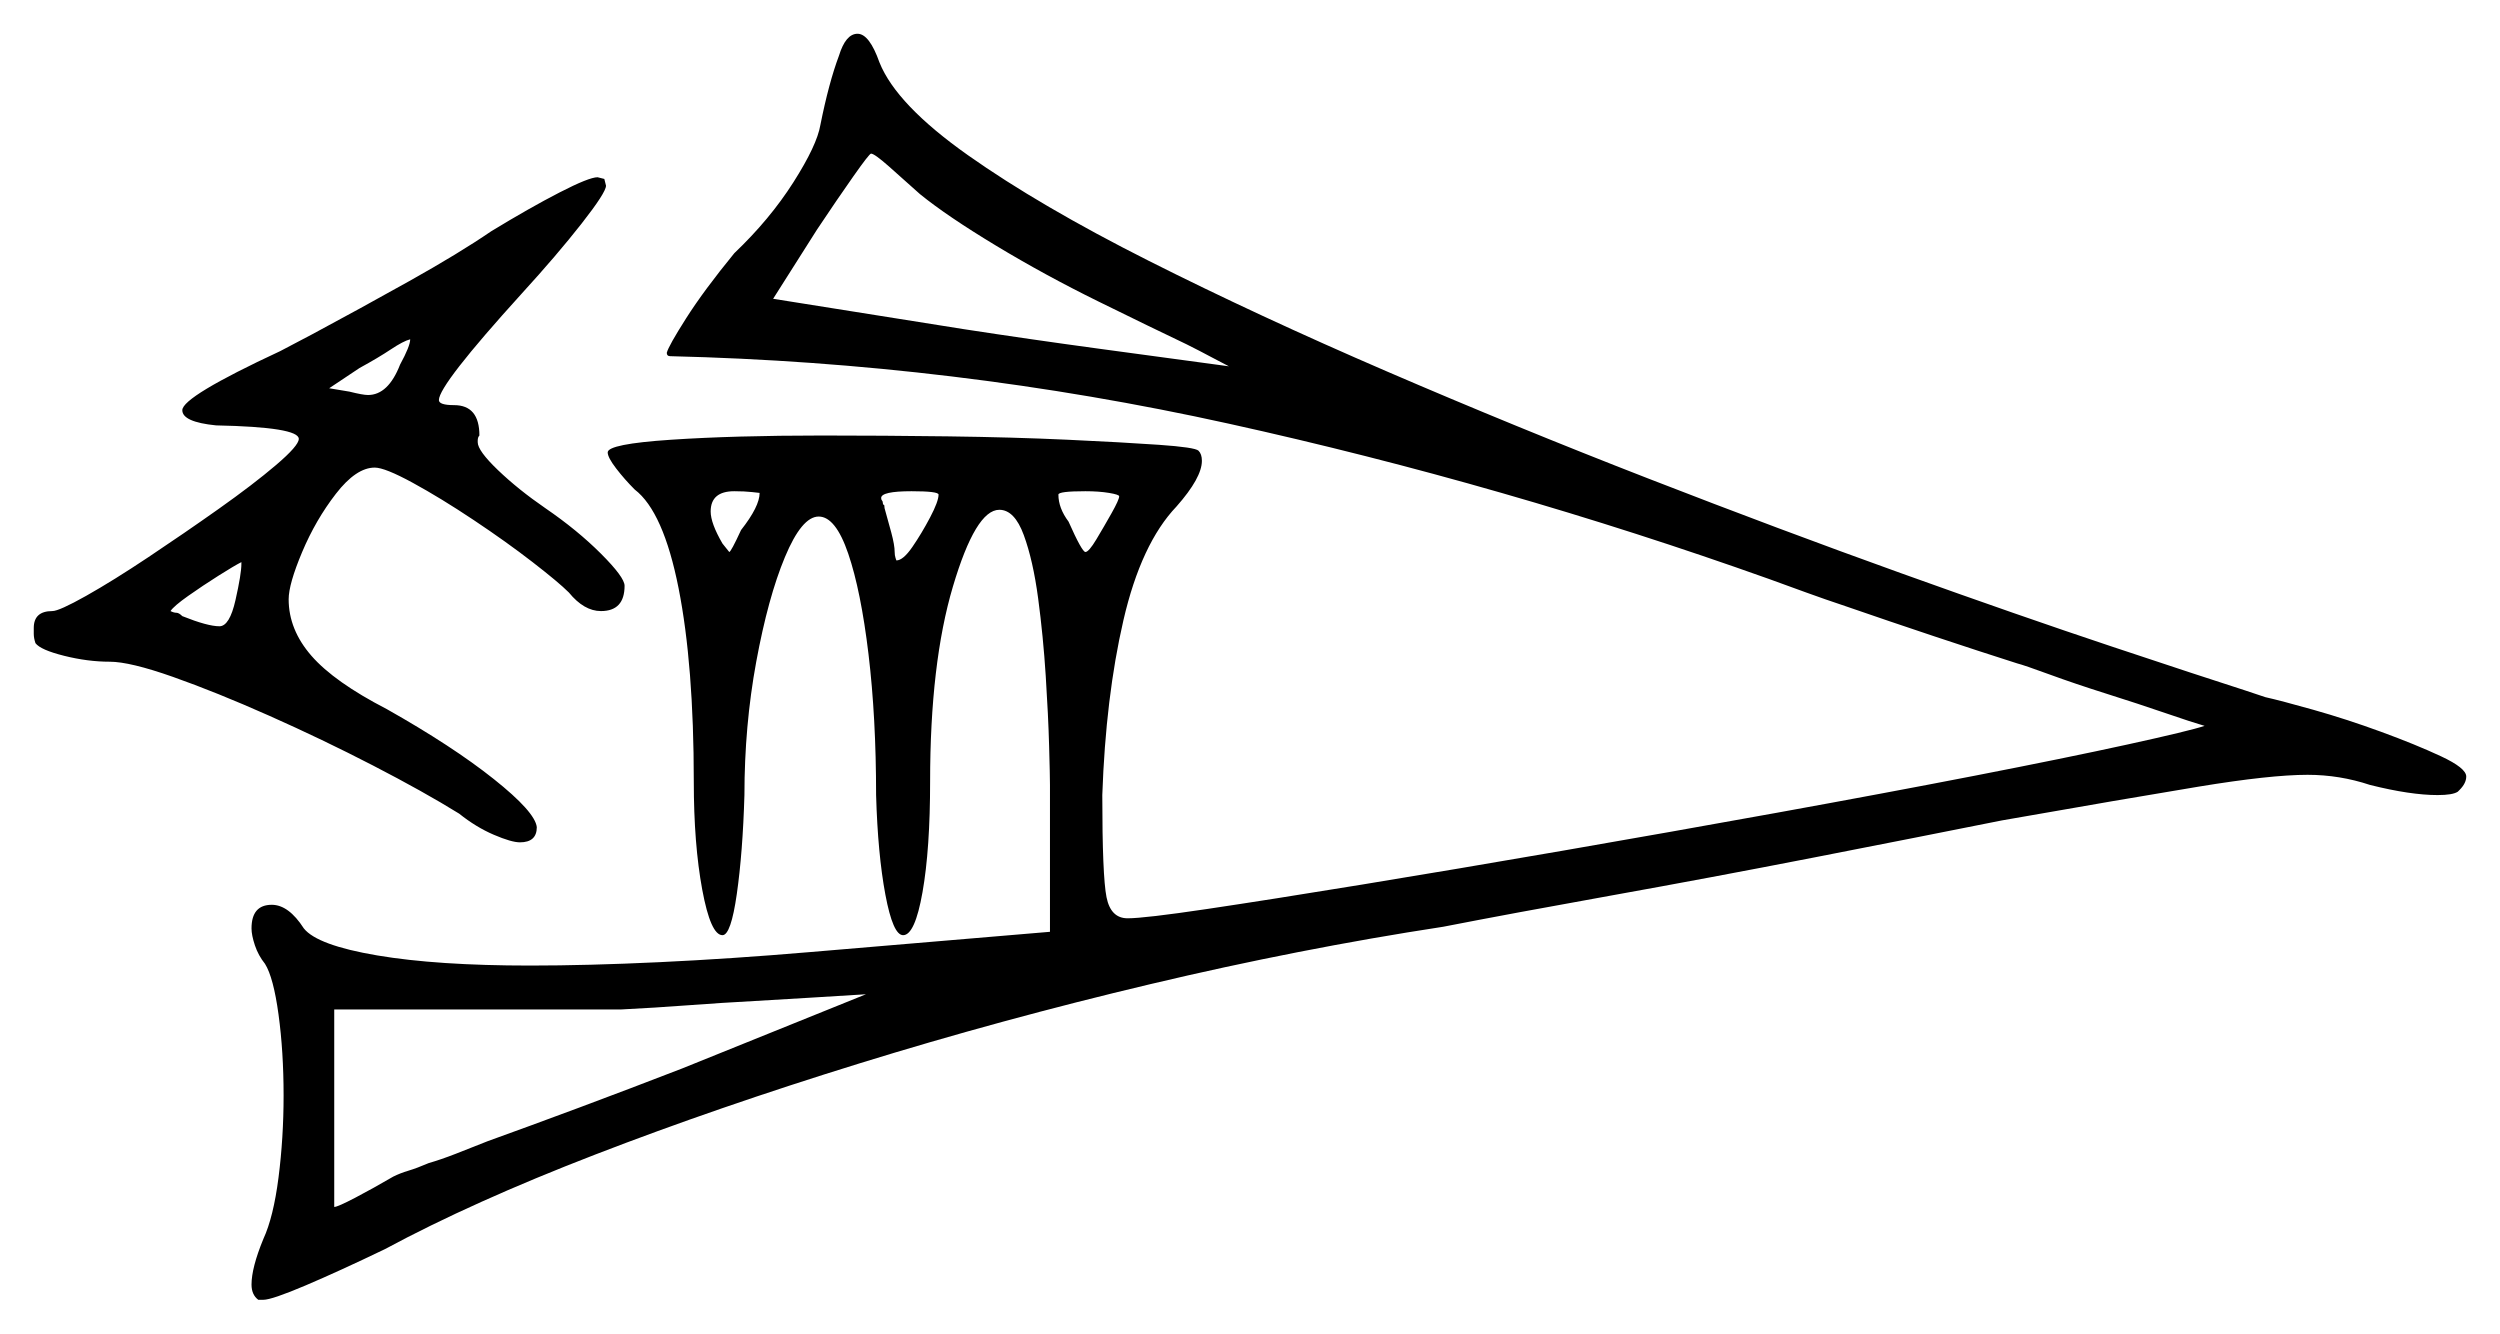 <svg xmlns="http://www.w3.org/2000/svg" width="740.5" height="395.0" viewBox="0 0 740.5 395.0"><path d="M202.0 316.5 256.5 294.5Q248.5 295.0 240.25 295.5Q232.0 296.0 223.5 296.5Q214.0 297.0 204.0 297.75Q194.0 298.5 184.0 299.0H99.0V357.5Q100.0 357.5 105.25 354.75Q110.5 352.0 116.5 348.5Q118.5 347.5 121.0 346.75Q123.5 346.0 127.0 344.5Q130.5 343.5 135.0 341.75Q139.5 340.0 144.5 338.0Q157.0 333.5 171.75 328.0Q186.5 322.5 202.0 316.5ZM65.0 185.5Q68.0 185.5 69.75 177.75Q71.5 170.0 71.5 167.0V166.5Q69.5 167.5 64.75 170.5Q60.0 173.5 55.75 176.5Q51.5 179.5 50.5 181.0Q51.5 181.5 52.25 181.5Q53.0 181.5 54.0 182.5Q61.5 185.5 65.0 185.5ZM118.5 108.0Q121.5 102.5 121.5 100.5Q119.5 101.0 115.75 103.5Q112.0 106.0 106.5 109.0L97.5 115.0L103.5 116.0Q107.5 117.0 109.0 117.0Q115.0 117.0 118.5 108.0ZM225.0 146.0Q225.0 146.0 222.75 145.75Q220.5 145.5 217.5 145.5Q210.5 145.5 210.5 151.5Q210.5 155.0 214.0 161.0L216.0 163.5Q216.5 163.5 219.5 157.0Q225.0 150.0 225.0 146.0ZM265.5 166.0Q267.5 166.0 270.25 162.0Q273.0 158.0 275.5 153.25Q278.0 148.5 278.0 146.5Q278.0 145.5 270.0 145.5Q261.0 145.5 261.0 147.5Q261.0 148.0 261.25 148.25Q261.5 148.5 261.5 149.0Q261.5 149.5 261.75 149.5Q262.0 149.5 262.0 150.5Q263.0 154.0 264.0 157.75Q265.0 161.5 265.0 163.5Q265.0 164.5 265.25 165.25Q265.5 166.0 265.5 166.0ZM272.5 57.5Q267.5 53.0 263.25 49.25Q259.0 45.5 258.0 45.5Q257.5 45.5 252.75 52.25Q248.0 59.0 242.0 68.0L229.0 88.5L285.5 97.5Q305.0 100.5 325.25 103.25Q345.5 106.0 364.0 108.5Q362.0 107.5 358.75 105.75Q355.5 104.0 351.5 102.0Q341.0 97.0 325.25 89.25Q309.5 81.5 295.0 72.75Q280.5 64.0 272.5 57.5ZM331.5 147.0Q331.5 146.5 328.5 146.0Q325.5 145.5 321.5 145.5Q313.5 145.5 313.5 146.5Q313.5 150.5 316.5 154.5Q320.5 163.5 321.5 163.5Q322.5 163.5 324.75 159.75Q327.0 156.0 329.25 152.0Q331.5 148.0 331.5 147.0ZM145.5 68.5Q157.0 61.5 165.75 57.0Q174.5 52.5 177.0 52.5L179.0 53.0L179.5 55.0Q179.5 57.0 172.25 66.25Q165.0 75.5 154.5 87.0Q130.0 114.0 130.0 118.5Q130.0 120.0 134.5 120.0Q142.0 120.0 142.0 129.0Q141.5 129.5 141.5 130.5V131.0Q141.5 133.5 147.5 139.25Q153.5 145.0 161.5 150.5Q171.0 157.0 178.0 164.0Q185.0 171.0 185.0 173.5Q185.0 181.0 178.0 181.0Q173.0 181.0 168.5 175.5Q165.5 172.5 157.75 166.5Q150.0 160.5 140.25 154.0Q130.5 147.5 122.25 143.0Q114.0 138.5 111.0 138.5Q105.5 138.5 99.5 146.25Q93.5 154.0 89.5 163.5Q85.5 173.0 85.5 177.5Q85.5 186.5 92.25 194.25Q99.0 202.0 114.5 210.0Q134.0 221.0 146.25 230.75Q158.5 240.5 159.0 245.0Q159.0 249.5 154.0 249.5Q151.5 249.5 146.25 247.25Q141.0 245.0 136.0 241.0Q125.5 234.5 110.5 226.75Q95.5 219.0 79.75 212.0Q64.0 205.0 51.25 200.5Q38.5 196.0 32.5 196.0Q26.0 196.0 19.0 194.25Q12.0 192.5 10.5 190.5Q10.0 189.0 10.0 187.75Q10.0 186.5 10.0 186.0Q10.0 181.0 15.5 181.0Q17.5 181.0 25.5 176.5Q33.5 172.0 44.0 165.0Q54.5 158.0 64.75 150.75Q75.0 143.5 81.75 137.75Q88.5 132.0 88.5 130.0Q88.5 126.5 64.0 126.0Q54.0 125.0 54.0 121.5Q54.0 117.5 83.0 104.0L92.5 99.0Q106.5 91.5 121.25 83.25Q136.0 75.0 145.5 68.5ZM248.5 16.5Q250.5 10.0 254.0 10.0Q257.5 10.0 260.5 18.5Q265.5 31.0 286.75 46.0Q308.0 61.0 340.25 77.25Q372.5 93.5 410.75 110.0Q449.0 126.5 488.25 141.75Q527.5 157.0 563.0 169.75Q598.5 182.5 625.5 191.5Q652.5 200.5 665.0 204.5L671.0 206.5Q675.5 207.5 685.25 210.25Q695.0 213.0 705.25 216.75Q715.5 220.5 723.0 224.0Q730.5 227.5 730.5 230.0Q730.5 232.0 728.5 234.0L728.0 234.5Q726.5 235.5 722.0 235.5Q714.0 235.5 702.0 232.5Q693.0 229.5 683.5 229.5Q672.5 229.5 651.25 233.0Q630.0 236.5 593.0 243.0Q568.0 248.0 537.25 254.0Q506.5 260.0 477.25 265.25Q448.0 270.5 427.5 274.5Q385.0 281.0 340.75 291.5Q296.5 302.0 254.5 315.0Q212.5 328.0 176.25 342.0Q140.0 356.0 114.0 370.0Q100.5 376.5 90.5 380.75Q80.5 385.0 78.0 385.0H76.5Q74.5 383.5 74.5 380.5Q74.5 375.5 78.0 367.0Q81.0 360.5 82.5 348.75Q84.0 337.0 84.0 324.5Q84.0 311.5 82.5 300.5Q81.0 289.5 78.5 285.5Q76.5 283.0 75.5 280.0Q74.5 277.0 74.5 275.0Q74.5 268.0 80.5 268.0Q85.5 268.0 90.0 275.0Q94.0 280.0 111.75 283.0Q129.5 286.0 157.0 286.0Q174.0 286.0 195.25 285.0Q216.5 284.0 240.0 282.0L311.0 276.0V232.5Q311.0 230.0 310.75 221.0Q310.5 212.0 309.75 200.25Q309.0 188.5 307.5 177.25Q306.0 166.0 303.25 158.5Q300.5 151.0 296.0 151.0Q289.0 151.0 282.25 173.75Q275.5 196.5 275.5 231.5Q275.5 251.5 273.25 264.25Q271.0 277.0 267.5 277.0Q264.5 277.0 262.25 265.0Q260.0 253.0 259.5 235.5Q259.5 212.5 257.25 193.75Q255.0 175.0 251.25 164.0Q247.5 153.0 242.5 153.0Q237.5 153.0 232.5 165.0Q227.5 177.0 224.0 196.0Q220.5 215.0 220.5 235.5Q220.0 252.5 218.25 264.75Q216.5 277.0 214.0 277.0Q210.5 277.0 208.0 263.5Q205.5 250.0 205.5 231.5Q205.5 197.0 201.0 174.25Q196.5 151.5 188.0 145.0Q185.0 142.0 182.5 138.75Q180.0 135.5 180.0 134.0Q180.0 131.5 198.75 130.25Q217.5 129.0 243.5 129.0Q261.5 129.0 280.75 129.25Q300.0 129.5 316.25 130.25Q332.5 131.0 343.25 131.75Q354.0 132.5 355.0 133.5Q356.0 134.5 356.0 136.5Q356.0 141.5 348.5 150.0Q338.0 161.0 332.75 183.75Q327.5 206.5 326.5 235.5Q326.5 259.5 327.75 265.75Q329.0 272.0 334.0 272.0Q339.0 272.0 357.5 269.25Q376.0 266.5 403.5 262.0Q431.0 257.5 462.75 252.0Q494.5 246.5 526.25 240.75Q558.0 235.0 585.0 229.75Q612.0 224.5 630.25 220.5Q648.5 216.5 653.0 215.0Q649.5 214.0 641.5 211.25Q633.5 208.5 624.0 205.5Q614.5 202.5 607.0 199.75Q599.5 197.0 597.5 196.5Q586.5 193.0 573.0 188.5Q559.5 184.0 546.5 179.5Q540.5 177.5 535.0 175.5Q529.5 173.5 524.0 171.5Q445.5 143.5 364.0 125.5Q282.5 107.5 198.5 105.5Q197.5 105.5 197.5 104.5Q198.0 102.5 203.25 94.25Q208.5 86.0 217.5 75.0Q228.0 65.0 235.0 54.0Q242.0 43.0 243.0 37.0Q245.5 24.5 248.5 16.5Z" fill="black" /></svg>